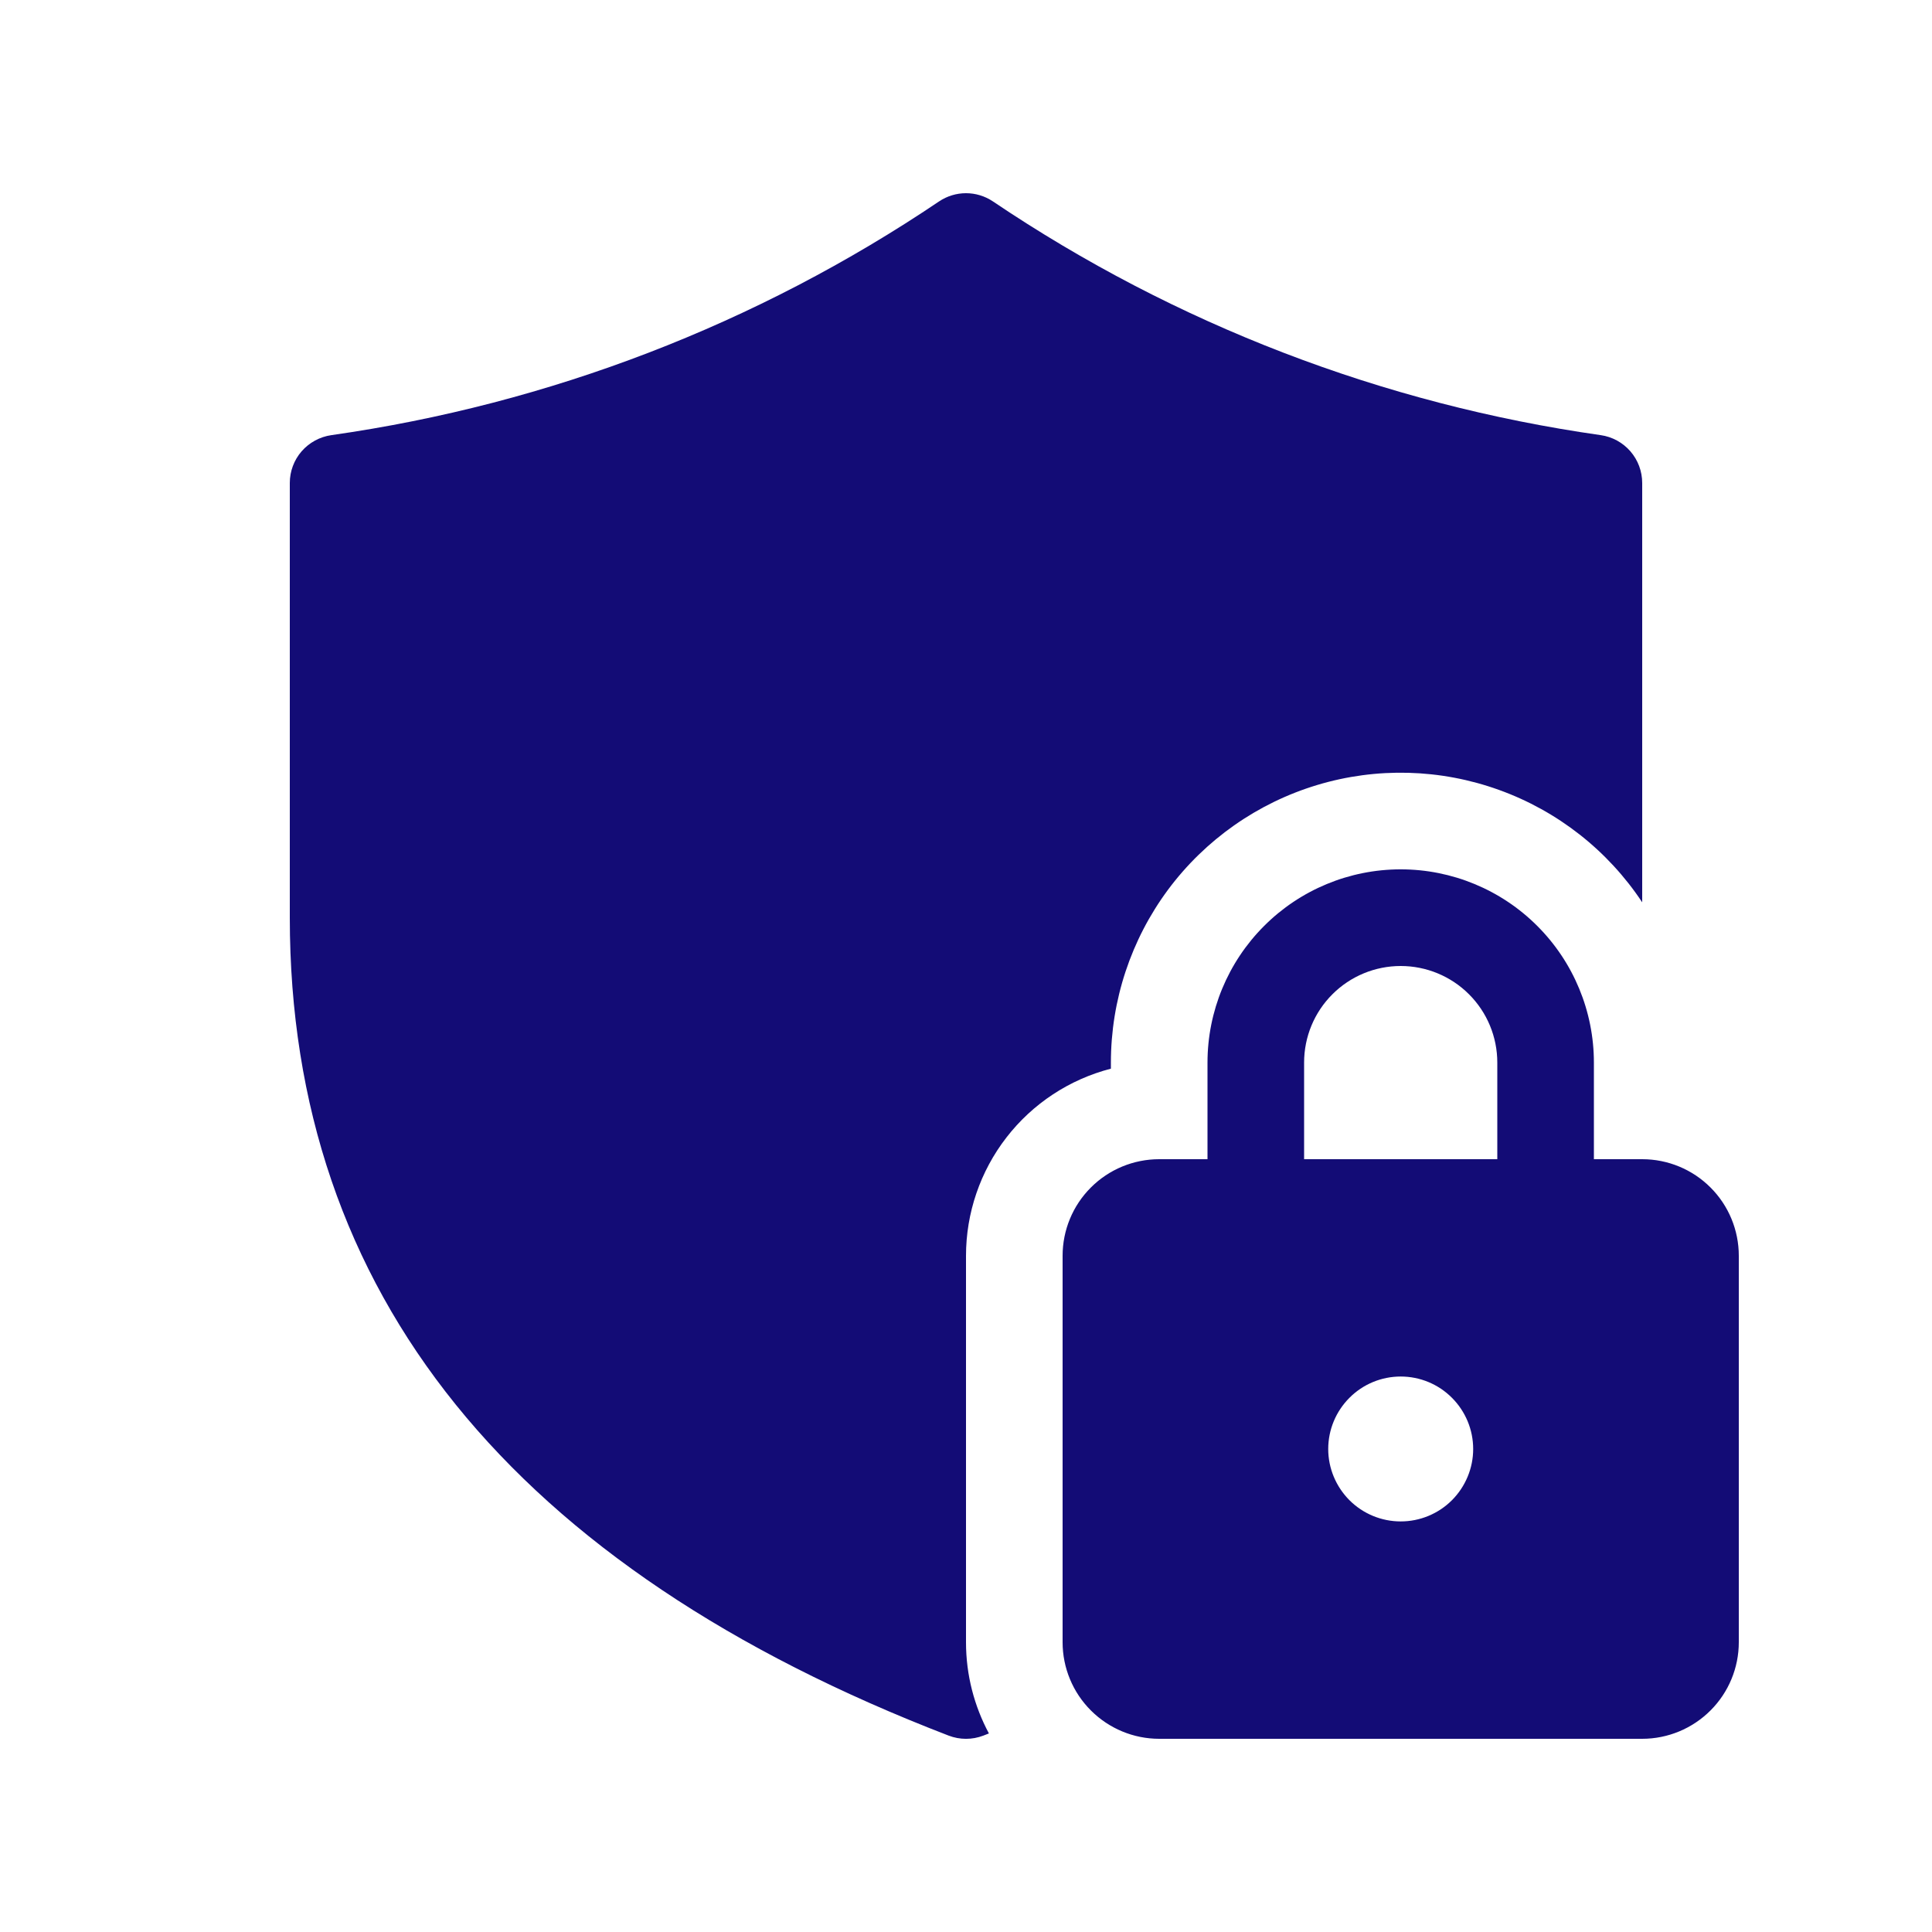 <svg width="35" height="35" viewBox="0 0 35 35" fill="none" xmlns="http://www.w3.org/2000/svg">
<path d="M21.875 21V19.25C21.875 18.321 22.244 17.431 22.9 16.775C23.556 16.118 24.447 15.749 25.375 15.749C26.303 15.749 27.194 16.118 27.85 16.775C28.506 17.431 28.875 18.321 28.875 19.25V21H29.75C30.214 21 30.659 21.184 30.987 21.512C31.316 21.84 31.5 22.285 31.5 22.75V29.75C31.5 30.214 31.316 30.659 30.987 30.987C30.659 31.315 30.214 31.5 29.75 31.5H21C20.536 31.5 20.091 31.315 19.763 30.987C19.434 30.659 19.25 30.214 19.25 29.75V22.75C19.25 22.285 19.434 21.84 19.763 21.512C20.091 21.184 20.536 21 21 21H21.875ZM23.625 19.25V21H27.125V19.25C27.125 18.785 26.941 18.34 26.612 18.012C26.284 17.684 25.839 17.5 25.375 17.5C24.911 17.5 24.466 17.684 24.138 18.012C23.809 18.34 23.625 18.785 23.625 19.25ZM26.688 26.25C26.688 25.901 26.549 25.568 26.303 25.322C26.057 25.075 25.723 24.937 25.375 24.937C25.027 24.937 24.693 25.075 24.447 25.322C24.201 25.568 24.062 25.901 24.062 26.25C24.062 26.598 24.201 26.931 24.447 27.178C24.693 27.424 25.027 27.562 25.375 27.562C25.723 27.562 26.057 27.424 26.303 27.178C26.549 26.931 26.688 26.598 26.688 26.25ZM17.015 3.647C17.159 3.551 17.328 3.5 17.5 3.5C17.672 3.5 17.841 3.551 17.985 3.647C21.288 5.874 25.055 7.322 28.999 7.883C29.208 7.913 29.398 8.017 29.536 8.176C29.674 8.335 29.75 8.539 29.75 8.75V16.346C29.127 15.406 28.217 14.692 27.156 14.31C26.095 13.927 24.939 13.896 23.859 14.222C22.779 14.548 21.833 15.213 21.16 16.118C20.488 17.024 20.125 18.122 20.125 19.25V19.36C19.374 19.554 18.708 19.992 18.233 20.606C17.758 21.219 17.5 21.974 17.5 22.75V29.75C17.5 30.348 17.651 30.91 17.915 31.403L17.815 31.442C17.612 31.52 17.388 31.52 17.185 31.442C9.289 28.402 5.25 23.432 5.25 16.625V8.75C5.25 8.539 5.326 8.335 5.464 8.176C5.603 8.017 5.794 7.913 6.003 7.883C9.947 7.322 13.712 5.874 17.015 3.647Z" fill="#130C76"/>
</svg>
